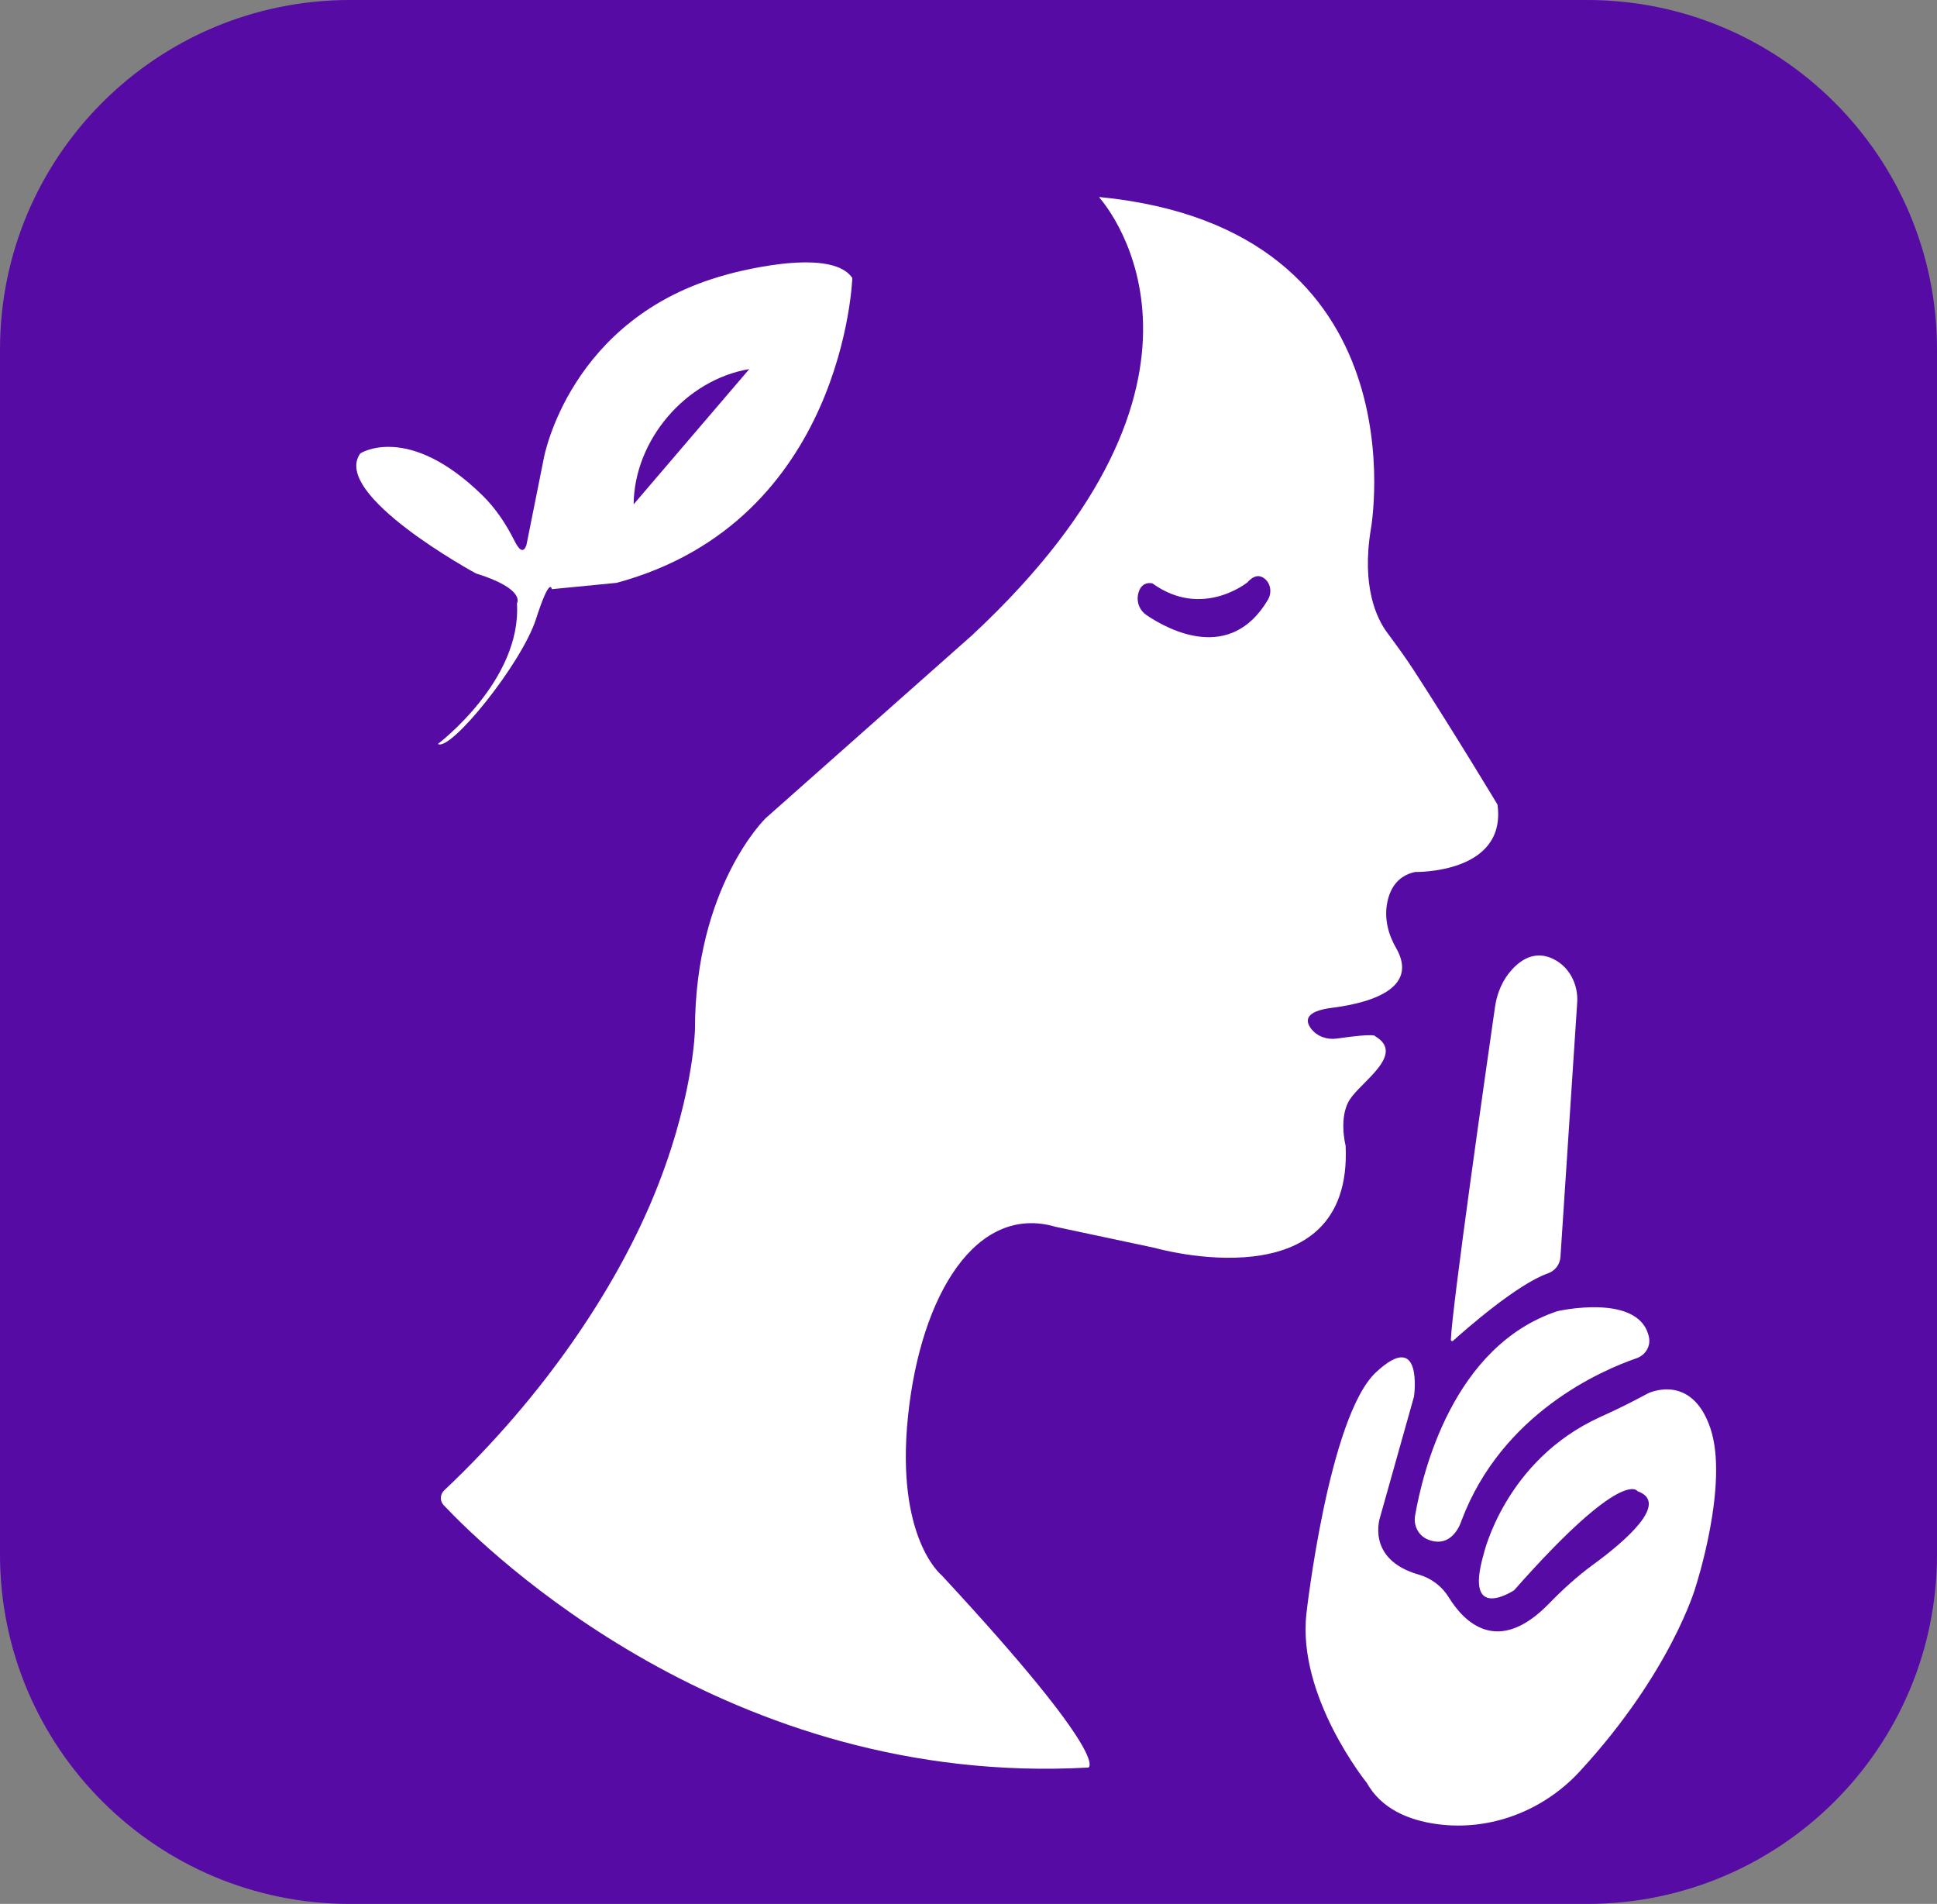 <svg width="116" height="114" viewBox="0 0 116 114" fill="none" xmlns="http://www.w3.org/2000/svg">
<rect x="0" y="0" width="116" height="114" fill="#808080" stroke="none"/>
<g clip-path="url(#clip0_739_860)">
<path d="M95.042 0H20.958C9.383 0 0 9.368 0 20.924V93.076C0 104.632 9.383 114 20.958 114H95.042C106.617 114 116 104.632 116 93.076V20.924C116 9.368 106.617 0 95.042 0Z" fill="#560BA4"/>
<path d="M26.572 90.127C29.182 92.893 43.629 107.029 65.176 105.835C65.176 105.835 66.692 105.424 56.398 94.328C56.398 94.328 53.62 92.121 54.377 84.806C55.135 77.492 58.483 72.07 63.218 73.457L69.154 74.719C69.154 74.719 81.026 78.124 80.585 68.603C80.585 68.603 80.143 66.901 80.839 65.829C81.533 64.757 84.186 63.119 82.355 62.047C82.355 62.047 82.46 61.836 80.065 62.185C79.482 62.27 78.875 62.063 78.519 61.595C78.163 61.127 78.132 60.552 79.765 60.345C82.472 60 84.916 59.026 83.601 56.752C83.134 55.947 82.901 55.013 83.067 54.097C83.217 53.268 83.654 52.441 84.754 52.21C84.754 52.21 90.249 52.336 89.679 48.175C89.679 48.175 87.16 43.982 84.686 40.162C84.174 39.37 83.615 38.614 83.055 37.854C82.458 37.041 81.519 35.139 82.1 31.655C82.1 31.655 85.315 13.72 65.862 11.799C65.842 11.799 65.83 11.819 65.842 11.835C66.465 12.55 74.721 22.651 58.227 38.024L45.849 48.994C45.849 48.994 41.618 53.092 41.618 61.668C41.618 61.668 41.527 66.011 38.996 71.975C36.817 77.107 32.739 83.44 26.602 89.237C26.348 89.475 26.331 89.872 26.572 90.127Z" fill="white"/>
<path d="M69.02 34.934C69.02 34.934 68.32 34.729 68.15 35.611C68.059 36.081 68.263 36.565 68.66 36.831C70.016 37.746 73.692 39.698 75.933 35.908C76.176 35.497 76.107 34.946 75.735 34.648C75.48 34.443 75.13 34.39 74.703 34.871C74.703 34.871 71.988 37.078 69.02 34.934Z" fill="#560BA4"/>
<path d="M93.45 75.266L94.453 60.025C94.524 58.944 93.98 57.874 92.999 57.41C92.313 57.084 91.457 57.074 90.565 58.033C89.99 58.653 89.652 59.451 89.531 60.288C88.981 64.11 86.954 78.288 86.887 80.221C86.885 80.292 86.966 80.329 87.018 80.282C87.692 79.674 90.852 76.888 92.699 76.245C93.124 76.097 93.42 75.714 93.45 75.266Z" fill="white"/>
<path d="M84.742 90.765C85.185 88.192 87.004 80.594 93.268 78.507C93.268 78.507 98.22 77.374 98.754 80.087C98.858 80.62 98.528 81.147 98.014 81.324C95.91 82.049 89.946 84.615 87.522 91.055C87.522 91.055 87.022 92.78 85.521 92.186C84.957 91.963 84.641 91.361 84.742 90.765Z" fill="white"/>
<path d="M98.067 89.29C98.067 89.29 97.247 87.776 90.678 95.216C90.678 95.216 87.647 97.234 88.847 93.073C88.847 93.073 90.112 87.448 95.821 84.85C96.6 84.497 97.373 84.128 98.129 83.727L98.7 83.425C98.7 83.425 101.288 82.163 102.425 85.506C103.562 88.848 101.542 95.027 101.542 95.027C101.542 95.027 100.106 100.091 94.611 106.06C92.436 108.423 89.238 109.659 86.053 109.221C84.358 108.988 82.731 108.315 81.853 106.753C81.853 106.753 77.669 101.583 78.238 96.602C78.238 96.602 79.565 84.813 82.407 82.163C85.248 79.516 84.681 83.615 84.681 83.615L82.66 90.802C82.66 90.802 81.738 93.357 84.961 94.281C85.709 94.496 86.35 94.974 86.757 95.637C87.668 97.115 89.683 99.196 92.776 96.006C93.593 95.165 94.461 94.377 95.408 93.684C97.31 92.293 100.013 89.979 98.069 89.29H98.067Z" fill="white"/>
<path d="M43.462 16.459C34.084 19.013 32.569 27.429 32.569 27.429L31.527 32.631C31.337 33.197 31.052 32.867 30.817 32.394C30.319 31.399 29.704 30.461 28.911 29.681C24.444 25.291 21.581 27.145 21.581 27.145C19.782 29.604 28.496 34.332 28.496 34.332C31.527 35.278 30.959 36.129 30.959 36.129C31.244 40.762 26.224 44.546 26.224 44.546C26.981 45.02 31.244 39.724 32.096 37.074C32.949 34.427 33.044 35.278 33.044 35.278L36.927 34.899C50.569 31.211 51.042 16.646 51.042 16.646C49.715 14.66 43.462 16.456 43.462 16.456V16.459ZM37.946 30.197C37.983 26.343 41.066 22.738 44.872 22.099L37.946 30.197Z" fill="white"/>
</g>
<defs>
<clipPath id="clip0_739_860">
<rect width="116" height="114" fill="white"/>
</clipPath>
</defs>
</svg>
